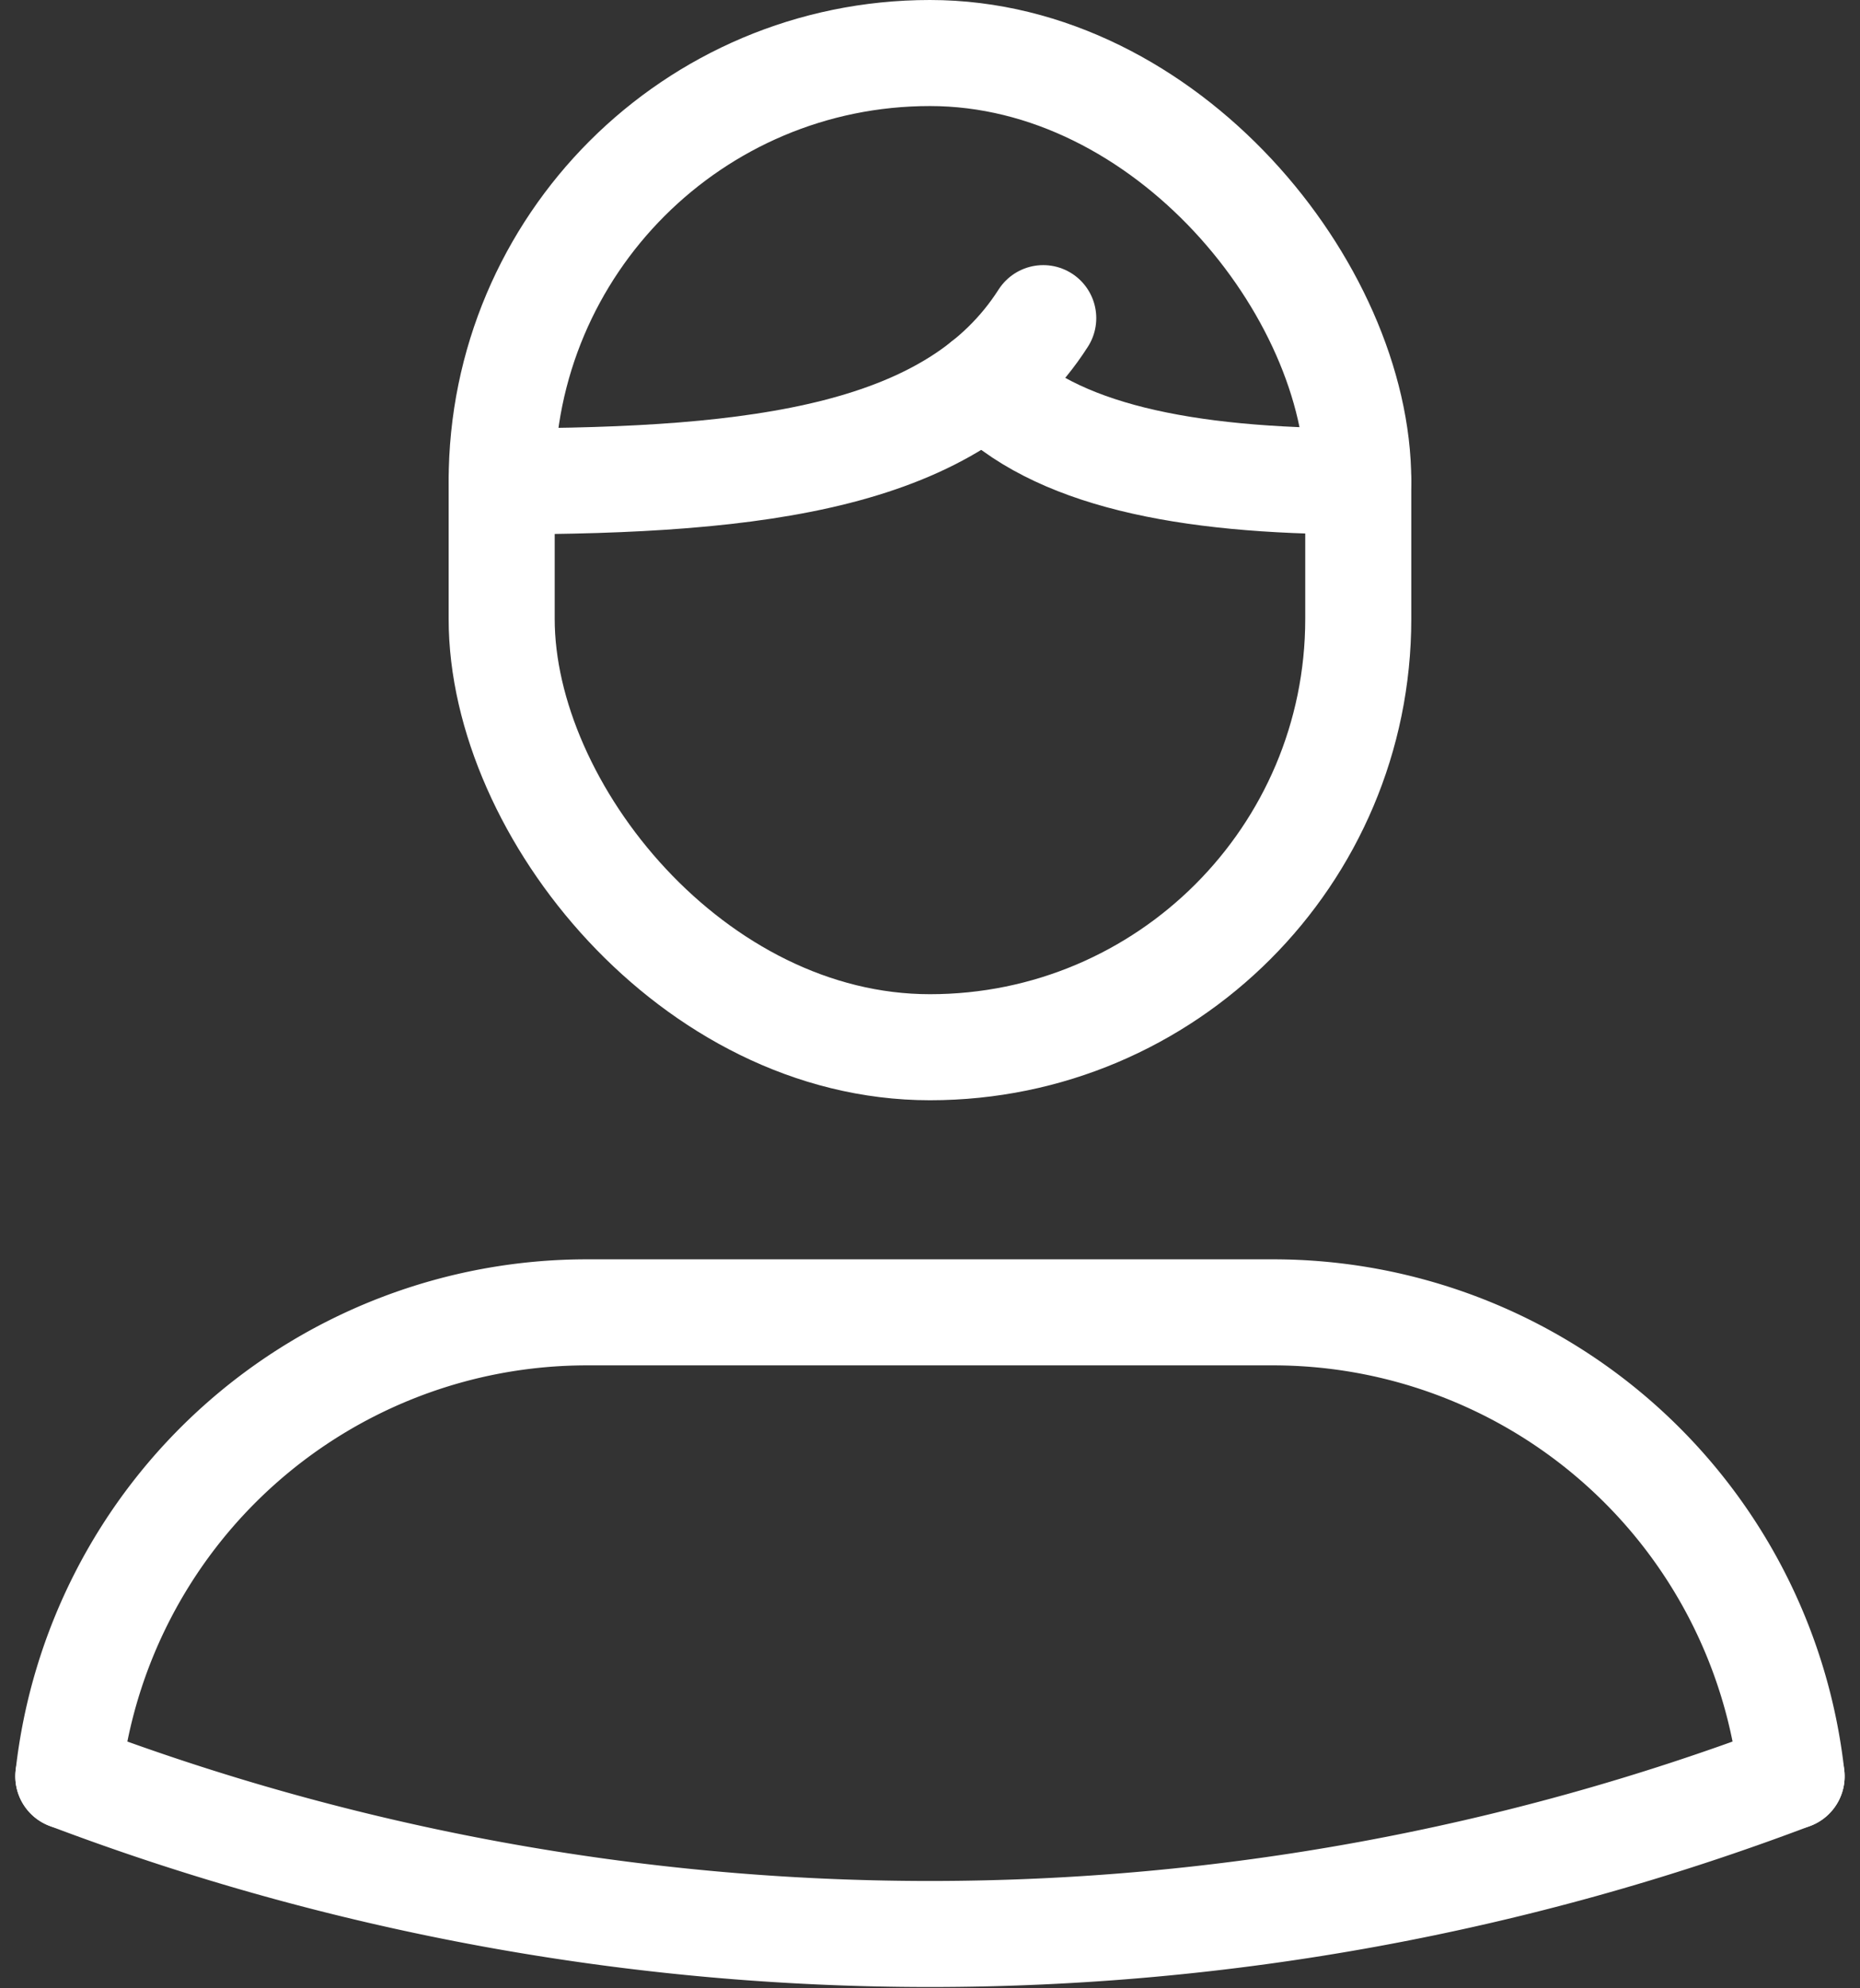 <svg xmlns="http://www.w3.org/2000/svg" width="28.063" height="29.994" viewBox="0 0 28.063 29.994"><rect x="0" y="0" width="28.063" height="29.994" fill="#333333" stroke="none"/><g transform="translate(-5.969 -6.2)"><path d="M7,33H7a7.871,7.871,0,0,1,7.823-7H25.177A7.871,7.871,0,0,1,33,33h0" fill="none" stroke="#fff" stroke-linecap="round" stroke-linejoin="round" stroke-width="1.6"/><rect width="12.924" height="15" rx="6.462" transform="translate(13.538 7)" stroke-width="1.6" stroke="#fff" stroke-linecap="round" stroke-linejoin="round" fill="none"/><path d="M7,33H7a36.709,36.709,0,0,0,26,0h0" fill="none" stroke="#fff" stroke-linecap="round" stroke-linejoin="round" stroke-width="1.6"/><path d="M13.538,13.462c3.918,0,6.836-.374,8.171-2.462" fill="none" stroke="#fff" stroke-linecap="round" stroke-linejoin="round" stroke-width="1.6"/><path d="M26.462,13.462c-2.627,0-4.591-.4-5.636-1.485" fill="none" stroke="#fff" stroke-linecap="round" stroke-linejoin="round" stroke-width="1.6"/></g></svg>